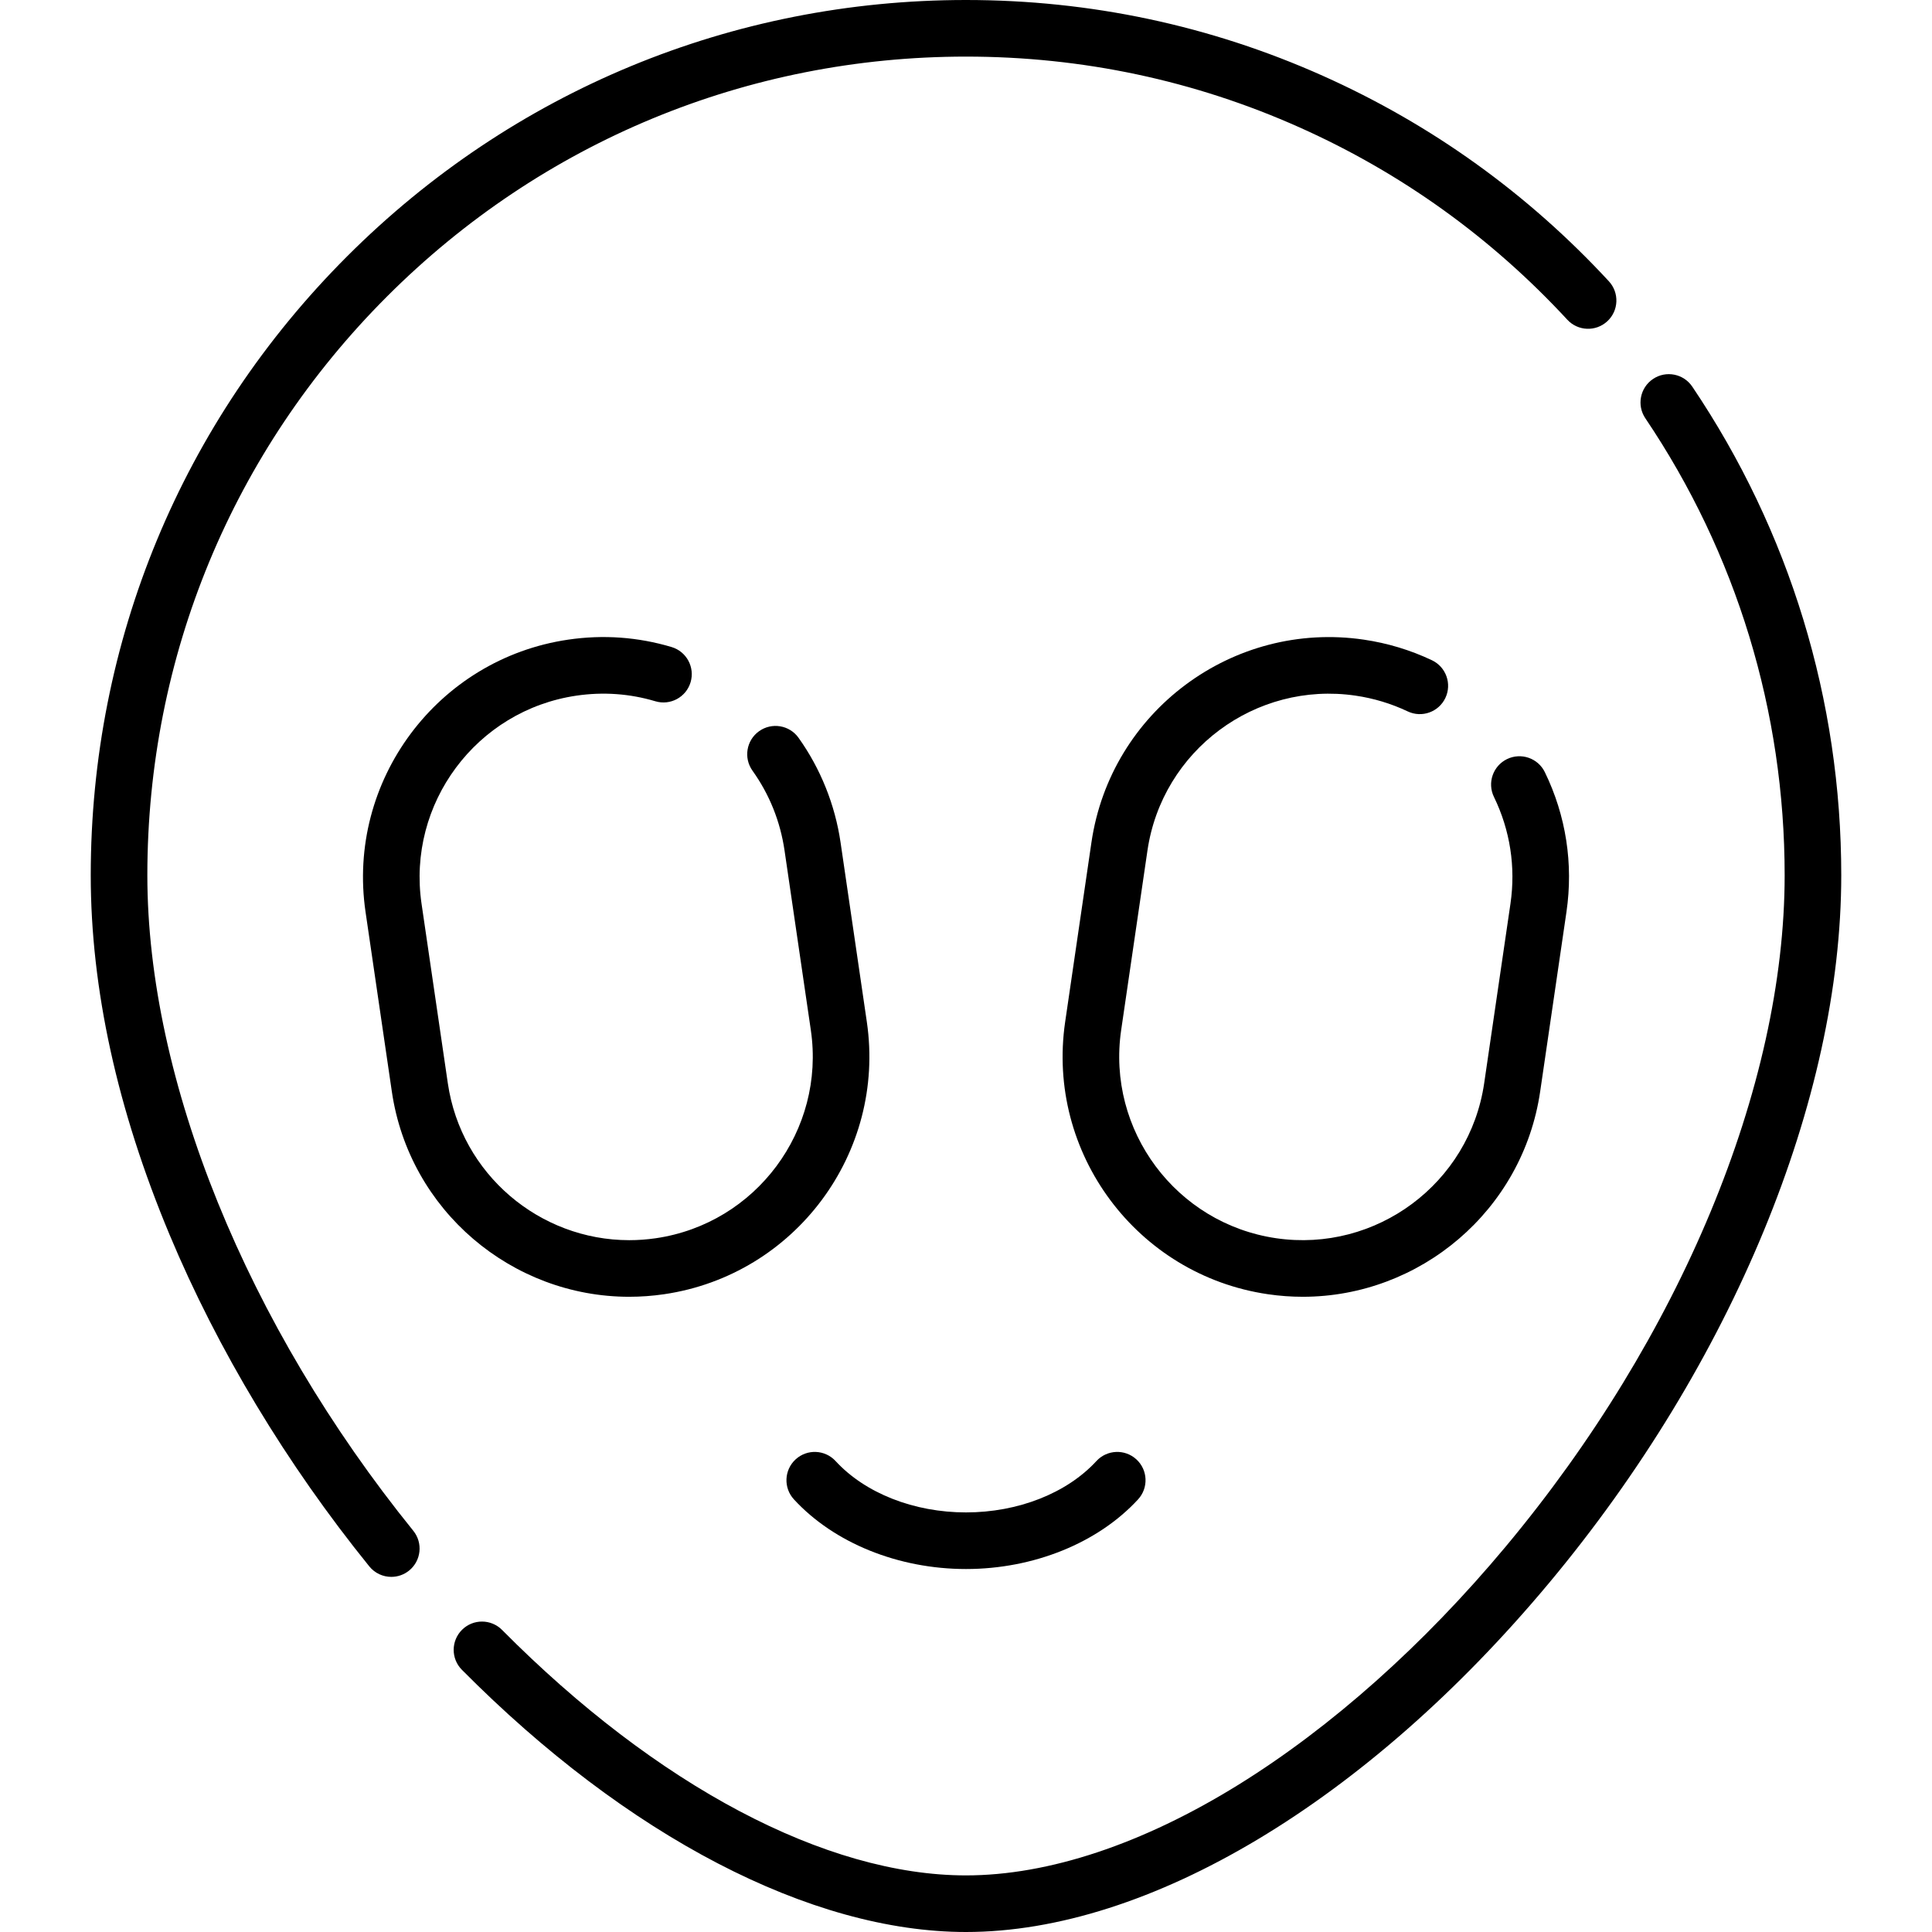 <?xml version="1.0" encoding="iso-8859-1"?>
<!-- Generator: Adobe Illustrator 19.0.0, SVG Export Plug-In . SVG Version: 6.00 Build 0)  -->
<svg version="1.1" id="Capa_1" xmlns="http://www.w3.org/2000/svg" xmlns:xlink="http://www.w3.org/1999/xlink" x="0px" y="0px"
	 viewBox="0 0 512 512" style="enable-background:new 0 0 512 512;" xml:space="preserve">
<g>
	<path d="M448.471,102.463c-2.315-3.435-6.976-4.342-10.411-2.027c-3.435,2.315-4.342,6.977-2.027,10.411
		c24.153,35.833,36.919,77.71,36.919,121.104c0,55.944-27.648,122.469-73.959,177.954c-21.723,26.026-46.199,47.833-70.782,63.066
		C302.839,488.691,277.87,497,256,497c-37.121,0-81.933-23.71-122.946-65.05c-2.917-2.94-7.667-2.959-10.606-0.042
		c-2.94,2.917-2.959,7.666-0.042,10.606C166.215,486.673,214.909,512,256,512c48.413,0,106.173-34.573,154.508-92.483
		c48.493-58.099,77.444-128.217,77.444-187.565C487.952,185.559,474.299,140.782,448.471,102.463z"/>
	<path d="M39.048,231.952c0-57.95,22.567-112.431,63.543-153.408C143.569,37.567,198.05,15,256,15
		c30.797,0,60.551,6.318,88.433,18.78c26.941,12.041,50.802,29.182,70.92,50.946c2.812,3.042,7.557,3.229,10.598,0.417
		c3.042-2.812,3.229-7.557,0.417-10.598c-21.503-23.263-47.011-41.585-75.814-54.459C320.733,6.758,288.92,0,256,0
		C194.043,0,135.795,24.127,91.985,67.937c-43.81,43.81-67.937,102.058-67.937,164.015c0,30.042,7.022,62.078,20.872,95.215
		c12.725,30.448,31.033,60.856,52.945,87.938c1.482,1.832,3.649,2.782,5.835,2.782c1.657,0,3.325-0.546,4.713-1.669
		c3.22-2.605,3.718-7.328,1.113-10.548C65.395,351.127,39.048,286.186,39.048,231.952z"/>
	<path d="M152.772,184.351c7.08-1.036,14.114-0.534,20.909,1.493c3.97,1.185,8.147-1.074,9.331-5.043
		c1.184-3.969-1.074-8.147-5.043-9.331c-8.905-2.657-18.113-3.316-27.37-1.961c-34.707,5.081-58.809,37.45-53.728,72.156
		l6.967,47.59c4.626,31.596,31.869,54.404,62.901,54.404c3.054,0,6.146-0.221,9.255-0.676c34.706-5.081,58.808-37.45,53.728-72.156
		l-6.967-47.589c-1.46-9.977-5.31-19.561-11.132-27.716c-2.406-3.372-7.09-4.154-10.461-1.747c-3.372,2.406-4.153,7.09-1.747,10.461
		c4.506,6.313,7.366,13.437,8.499,21.174L214.881,273c3.883,26.522-14.537,51.259-41.059,55.142
		c-2.378,0.348-4.737,0.517-7.073,0.517c-23.713-0.002-44.534-17.431-48.069-41.575l-6.967-47.59
		C107.831,212.971,126.25,188.234,152.772,184.351z"/>
	<path d="M345.261,343.659c31.03-0.003,58.275-22.81,62.901-54.404l6.967-47.59c1.861-12.716-0.12-25.524-5.731-37.038
		c-1.814-3.723-6.303-5.268-10.028-3.457c-3.723,1.814-5.271,6.304-3.457,10.028c4.284,8.791,5.796,18.574,4.374,28.293
		l-6.967,47.59c-3.883,26.522-28.619,44.938-55.142,41.059c-26.522-3.883-44.941-28.619-41.059-55.142l6.967-47.589
		c3.882-26.523,28.62-44.945,55.141-41.059c4.82,0.706,9.47,2.111,13.822,4.175c3.743,1.777,8.216,0.181,9.991-3.561
		c1.776-3.742,0.181-8.215-3.561-9.991c-5.7-2.705-11.782-4.543-18.079-5.465c-34.708-5.083-67.076,19.021-72.156,53.728
		l-6.967,47.589c-5.081,34.707,19.021,67.076,53.728,72.156C339.117,343.438,342.205,343.659,345.261,343.659z"/>
	<path d="M256,415.807c17.922,0,34.968-6.899,45.6-18.454c2.804-3.048,2.607-7.793-0.441-10.598
		c-3.05-2.805-7.793-2.606-10.598,0.441c-7.841,8.522-20.761,13.61-34.561,13.61s-26.72-5.088-34.561-13.61
		c-2.805-3.048-7.549-3.246-10.598-0.441s-3.246,7.549-0.441,10.598C221.032,408.908,238.078,415.807,256,415.807z"/>
</g>
<g>
</g>
<g>
</g>
<g>
</g>
<g>
</g>
<g>
</g>
<g>
</g>
<g>
</g>
<g>
</g>
<g>
</g>
<g>
</g>
<g>
</g>
<g>
</g>
<g>
</g>
<g>
</g>
<g>
</g>
</svg>
